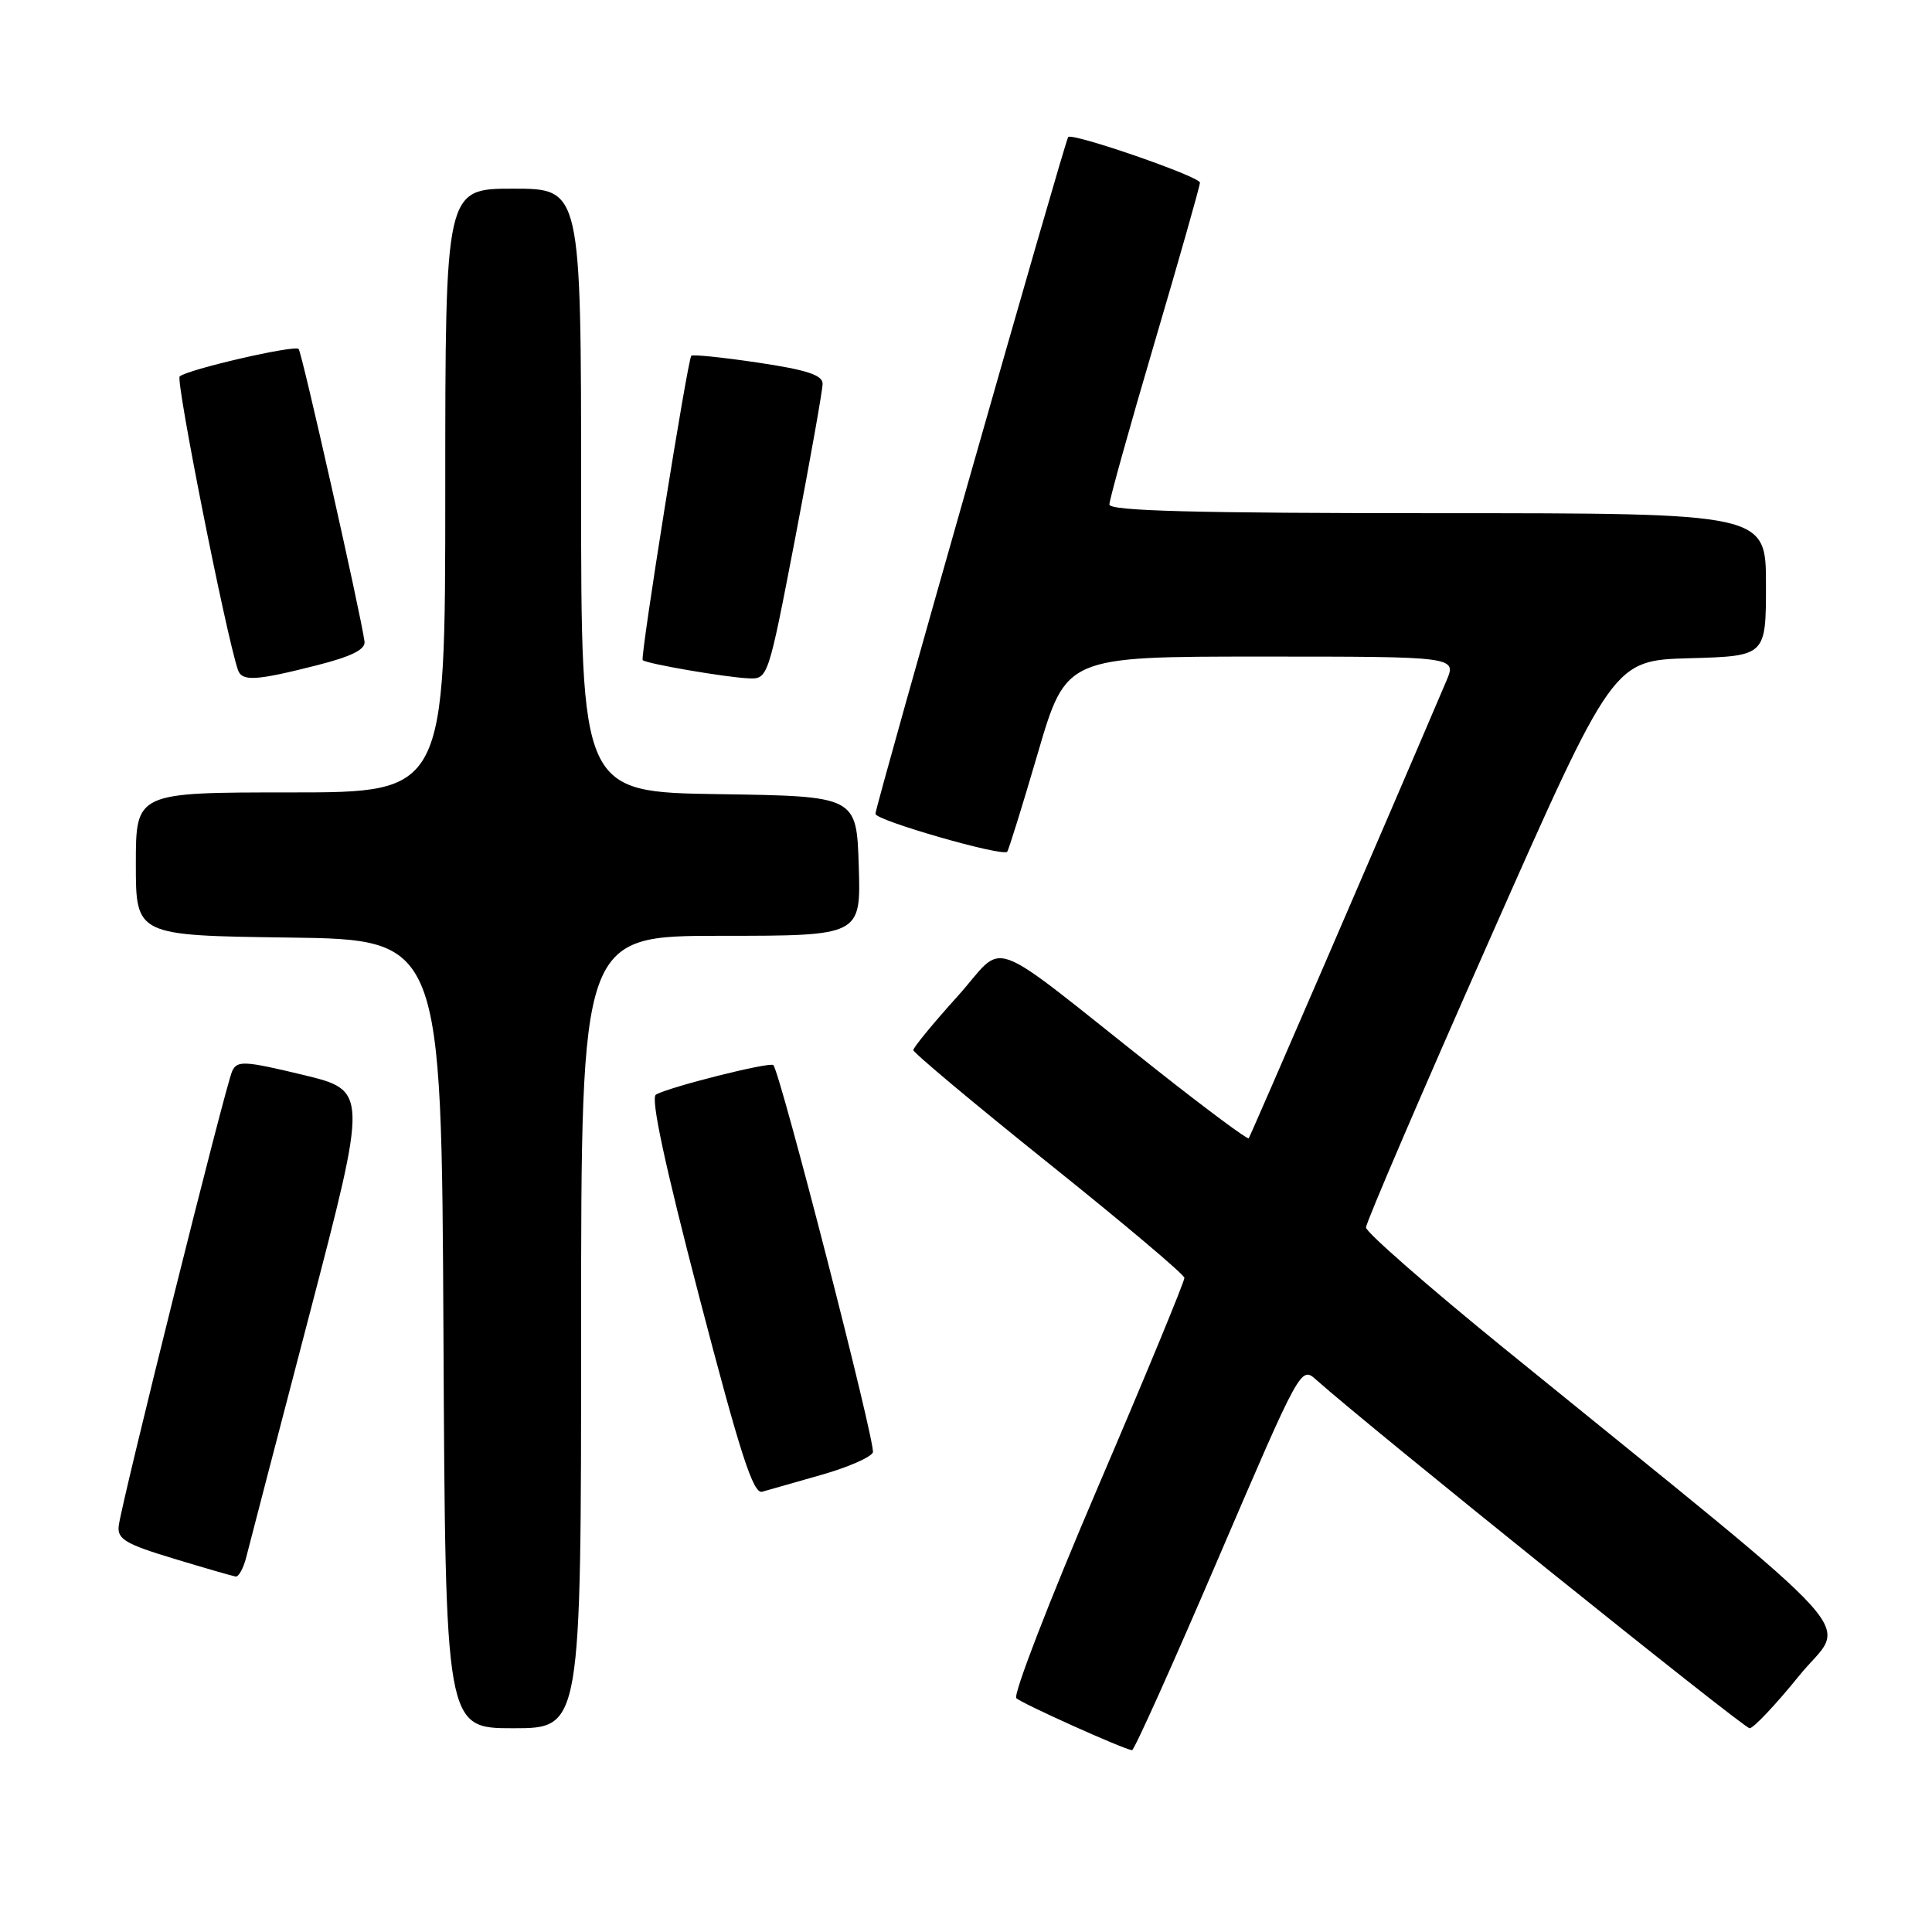 <?xml version="1.0" encoding="UTF-8" standalone="no"?>
<!DOCTYPE svg PUBLIC "-//W3C//DTD SVG 1.1//EN" "http://www.w3.org/Graphics/SVG/1.1/DTD/svg11.dtd" >
<svg xmlns="http://www.w3.org/2000/svg" xmlns:xlink="http://www.w3.org/1999/xlink" version="1.1" viewBox="0 0 256 256">
 <g >
 <path fill="currentColor"
d=" M 161.43 206.49 C 172.35 181.05 172.37 181.00 174.43 182.85 C 181.31 189.00 231.05 229.00 231.83 229.00 C 232.35 229.00 235.30 225.87 238.39 222.05 C 244.70 214.24 249.08 219.11 199.25 178.62 C 189.21 170.46 181.00 163.27 181.00 162.65 C 181.00 162.02 188.37 144.85 197.38 124.50 C 213.75 87.50 213.75 87.50 223.88 87.22 C 234.00 86.93 234.00 86.93 234.00 77.47 C 234.00 68.00 234.00 68.00 190.50 68.00 C 158.30 68.00 147.00 67.70 147.00 66.85 C 147.00 66.21 149.70 56.53 153.00 45.34 C 156.30 34.14 159.00 24.63 159.00 24.20 C 159.00 23.40 142.09 17.55 141.54 18.16 C 141.11 18.65 116.00 106.81 116.00 107.84 C 116.00 108.70 132.81 113.54 133.46 112.86 C 133.64 112.66 135.48 106.76 137.53 99.75 C 141.27 87.00 141.27 87.00 167.15 87.00 C 193.03 87.00 193.03 87.00 191.64 90.25 C 183.64 109.03 165.68 150.57 165.46 150.83 C 165.30 151.02 159.84 146.96 153.33 141.82 C 129.98 123.36 133.51 124.66 126.86 132.04 C 123.65 135.59 121.03 138.79 121.02 139.14 C 121.01 139.48 129.07 146.23 138.94 154.14 C 148.81 162.04 156.91 168.87 156.94 169.32 C 156.97 169.77 151.79 182.32 145.42 197.19 C 139.05 212.07 134.21 224.59 134.67 225.02 C 135.43 225.74 148.85 231.78 150.00 231.91 C 150.28 231.95 155.42 220.50 161.43 206.49 Z  M 77.00 176.50 C 77.00 124.00 77.00 124.00 95.54 124.00 C 114.08 124.00 114.08 124.00 113.79 114.75 C 113.50 105.50 113.50 105.50 95.25 105.23 C 77.00 104.95 77.00 104.95 77.00 64.98 C 77.00 25.00 77.00 25.00 68.00 25.00 C 59.00 25.00 59.00 25.00 59.00 65.00 C 59.00 105.00 59.00 105.00 38.50 105.00 C 18.00 105.00 18.00 105.00 18.00 114.48 C 18.00 123.96 18.00 123.96 38.25 124.23 C 58.50 124.50 58.50 124.50 58.76 176.75 C 59.02 229.00 59.02 229.00 68.01 229.00 C 77.00 229.00 77.00 229.00 77.00 176.50 Z  M 32.63 206.33 C 33.00 204.86 36.78 190.35 41.03 174.08 C 48.75 144.50 48.75 144.50 40.13 142.42 C 32.38 140.56 31.43 140.51 30.77 141.92 C 29.88 143.82 16.05 199.27 15.73 202.20 C 15.53 203.94 16.64 204.60 23.00 206.52 C 27.12 207.77 30.83 208.84 31.23 208.90 C 31.63 208.95 32.26 207.80 32.63 206.33 Z  M 108.86 195.42 C 112.35 194.43 115.41 193.09 115.66 192.45 C 116.07 191.38 103.38 142.05 102.47 141.13 C 102.00 140.67 88.50 144.07 86.91 145.05 C 86.19 145.50 88.10 154.38 92.67 171.91 C 98.10 192.73 99.81 198.01 101.00 197.66 C 101.83 197.43 105.36 196.42 108.86 195.42 Z  M 42.00 88.15 C 46.60 86.98 48.44 86.06 48.30 85.00 C 47.80 81.32 40.00 46.67 39.57 46.24 C 39.02 45.68 24.83 48.96 23.81 49.88 C 23.25 50.38 29.92 83.98 31.52 88.75 C 32.05 90.32 33.87 90.22 42.00 88.15 Z  M 105.39 71.19 C 107.37 60.84 109.00 51.69 109.00 50.85 C 109.00 49.70 106.90 49.01 100.45 48.05 C 95.74 47.35 91.76 46.94 91.60 47.14 C 91.09 47.78 84.80 87.14 85.16 87.47 C 85.67 87.95 96.09 89.74 99.14 89.88 C 101.77 90.00 101.77 90.00 105.39 71.19 Z "/>
</g>
</svg>
